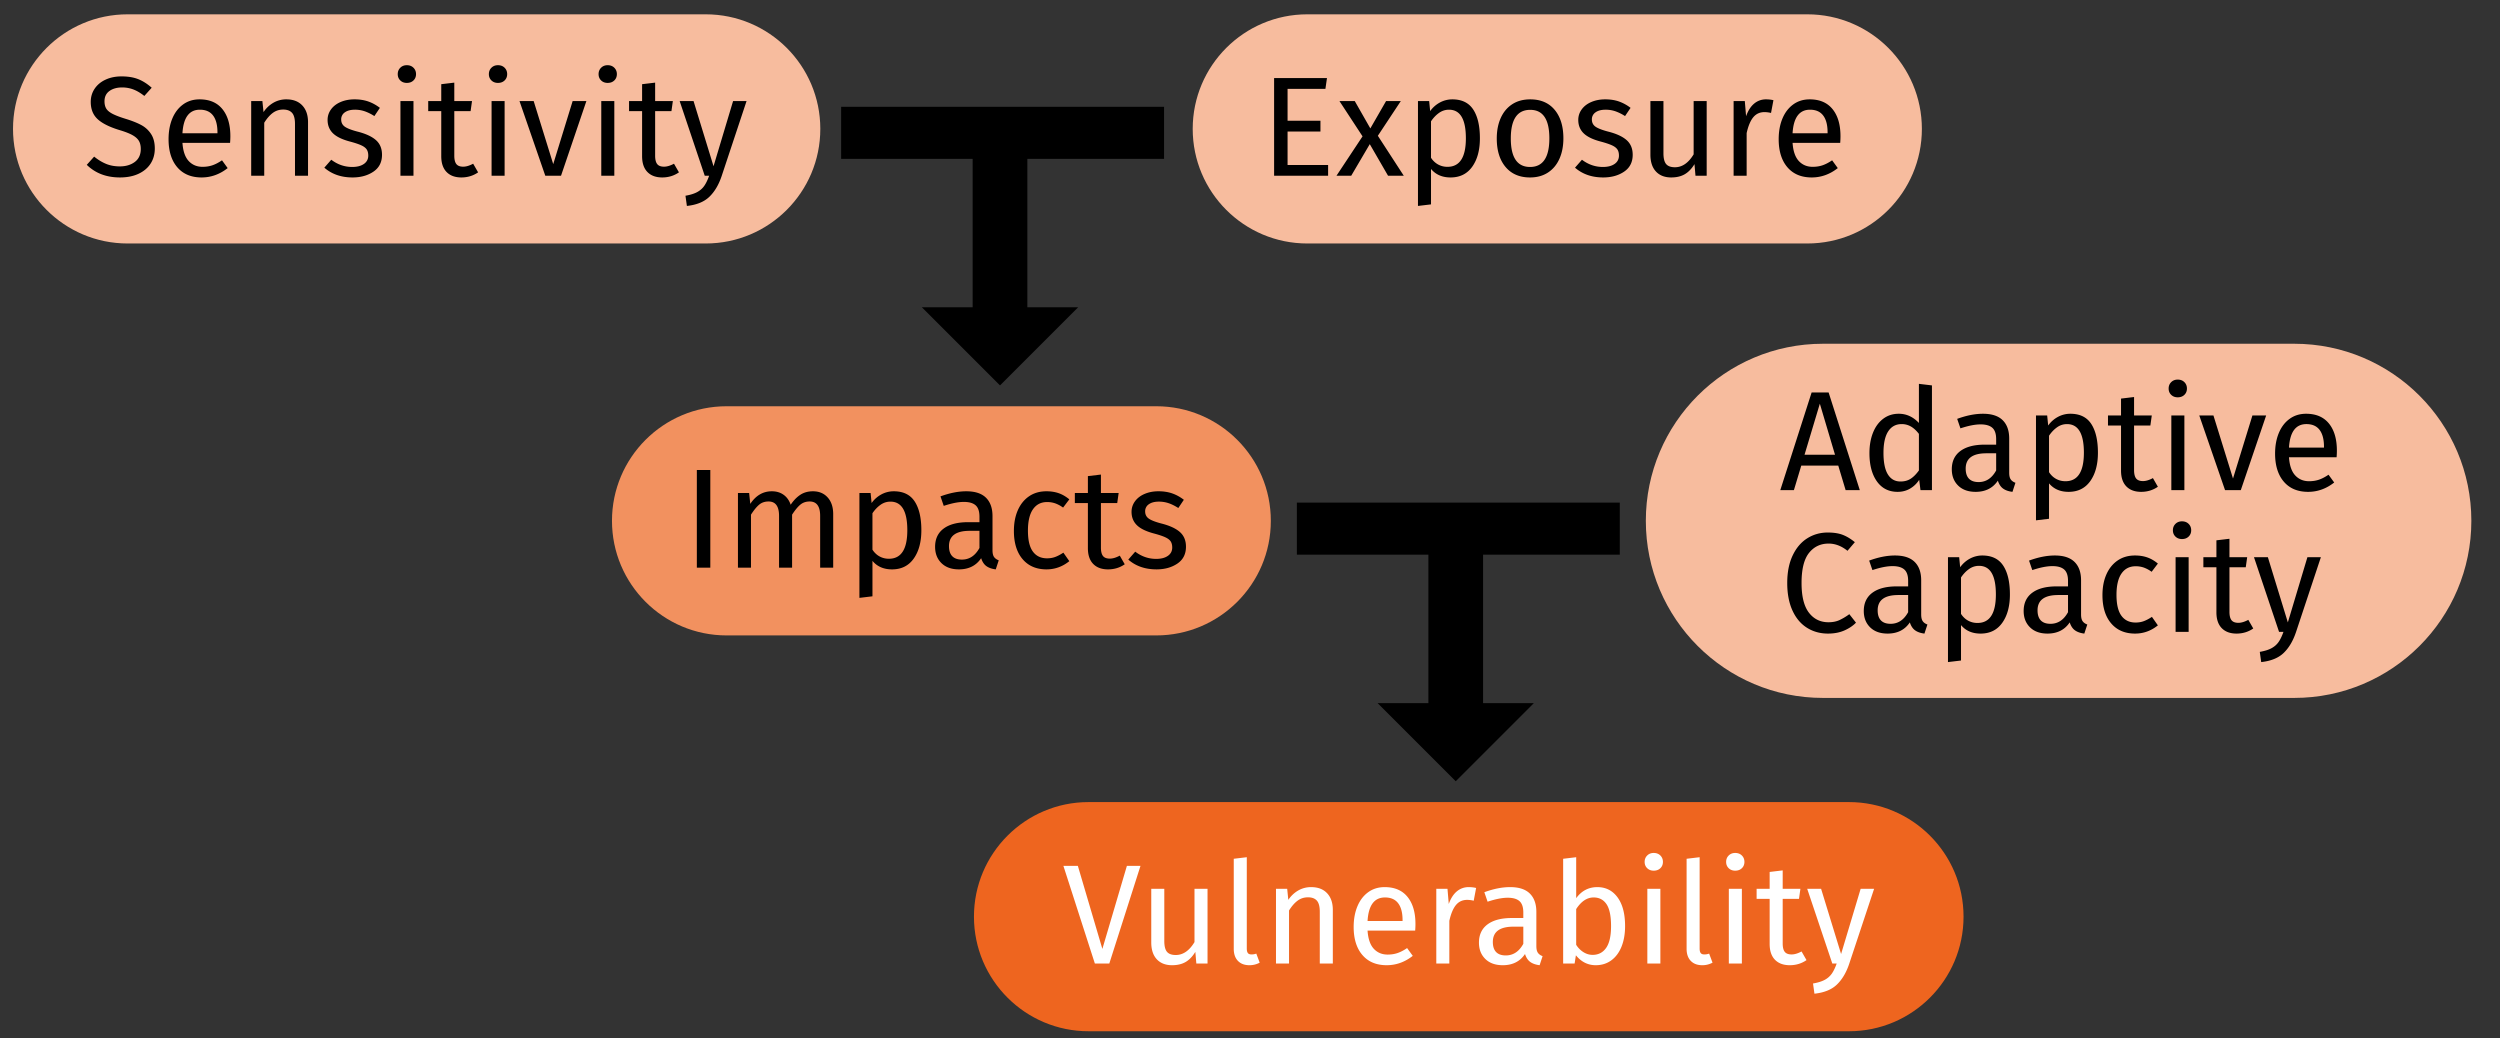 <svg viewBox="0 0 460 191" xmlns="http://www.w3.org/2000/svg" fill-rule="evenodd" clip-rule="evenodd" stroke-linejoin="round" stroke-miterlimit="1.414"><rect x="0" y="0" width="460" height="191" fill="#333333" stroke="none"/><path d="M298.042 102.063l-25.157-.001v27.313h9.344l-14.375 14.375-14.375-14.375h9.344v-27.313l-24.198.001v-9.584h59.417v9.584z"/><path d="M361.292 168.667c0-11.637-9.447-21.084-21.084-21.084H200.292c-11.637 0-21.084 9.447-21.084 21.084 0 11.636 9.447 21.083 21.084 21.083h139.916c11.637 0 21.084-9.447 21.084-21.083z" fill="#ee651f"/><path d="M209.851 159.318l-5.738 17.968h-2.66l-5.789-17.968h2.66l4.511 15.282 4.512-15.282h2.504zM222.186 177.286h-2.06l-.183-2.138c-.521.852-1.121 1.473-1.799 1.864-.678.392-1.504.587-2.478.587-1.199 0-2.138-.365-2.816-1.095-.678-.73-1.017-1.765-1.017-3.104v-9.858h2.399v9.598c0 .938.165 1.603.495 1.995.331.391.87.586 1.617.586 1.339 0 2.487-.791 3.443-2.373v-9.806h2.399v13.744zM227.78 176.804c-.513-.531-.769-1.274-.769-2.23v-16.56l2.399-.287v16.795c0 .382.065.66.196.834.13.174.352.261.665.261.33 0 .626-.052.886-.156l.626 1.669a3.91 3.91 0 0 1-1.904.469c-.886 0-1.586-.265-2.099-.795zM244.184 164.351c.704.748 1.056 1.773 1.056 3.077v9.858h-2.399v-9.519c0-.973-.183-1.66-.548-2.06-.365-.4-.904-.6-1.617-.6-.73 0-1.373.209-1.93.626-.556.417-1.078 1.017-1.564 1.8v9.753h-2.4v-13.744h2.061l.208 2.035a5.432 5.432 0 0 1 1.813-1.722 4.682 4.682 0 0 1 2.386-.625c1.252 0 2.23.373 2.934 1.121zM260.392 171.236h-8.763c.105 1.512.487 2.625 1.148 3.338.661.713 1.513 1.069 2.556 1.069.66 0 1.269-.095 1.825-.287.557-.191 1.139-.495 1.748-.912l1.043 1.434c-1.461 1.147-3.06 1.721-4.799 1.721-1.912 0-3.403-.626-4.472-1.878-1.07-1.251-1.604-2.973-1.604-5.163 0-1.426.23-2.691.691-3.795.461-1.104 1.121-1.969 1.982-2.595.86-.626 1.873-.938 3.038-.938 1.826 0 3.225.599 4.199 1.799.973 1.2 1.46 2.86 1.46 4.981 0 .4-.017.809-.052 1.226zm-2.321-1.93c0-1.356-.269-2.391-.808-3.103-.539-.713-1.348-1.07-2.426-1.07-1.964 0-3.034 1.443-3.208 4.329h6.442v-.156zM271.606 163.386l-.443 2.347a4.957 4.957 0 0 0-1.2-.156c-.852 0-1.539.313-2.06.939-.522.625-.93 1.599-1.226 2.92v7.85h-2.399v-13.744h2.06l.235 2.791c.365-1.026.86-1.8 1.486-2.321a3.316 3.316 0 0 1 2.191-.782c.487 0 .939.052 1.356.156zM282.977 175.317c.191.27.478.474.86.613l-.547 1.669c-.713-.087-1.287-.287-1.722-.6-.434-.313-.756-.799-.965-1.46-.921 1.373-2.286 2.06-4.094 2.06-1.356 0-2.425-.382-3.208-1.147-.782-.765-1.173-1.765-1.173-2.999 0-1.461.526-2.582 1.577-3.365 1.052-.782 2.543-1.173 4.473-1.173h2.112v-1.017c0-.974-.234-1.669-.704-2.087-.469-.417-1.191-.626-2.164-.626-1.009 0-2.243.244-3.703.731l-.6-1.748c1.704-.626 3.286-.938 4.746-.938 1.617 0 2.825.395 3.625 1.186.8.791 1.2 1.917 1.2 3.377v6.285c0 .557.095.97.287 1.239zm-2.687-1.656v-3.155h-1.799c-2.538 0-3.808.938-3.808 2.816 0 .817.2 1.435.6 1.852.4.417.991.626 1.774.626 1.373 0 2.451-.713 3.233-2.139zM297.633 165.12c.922 1.261 1.382 3.021 1.382 5.281 0 1.426-.217 2.682-.652 3.769-.434 1.086-1.06 1.93-1.877 2.529-.817.6-1.774.9-2.869.9-1.443 0-2.66-.608-3.651-1.825l-.235 1.512h-2.112v-19.272l2.399-.287v7.537c.991-1.356 2.286-2.034 3.886-2.034 1.565 0 2.808.63 3.729 1.89zm-2.099 9.284c.6-.86.899-2.195.899-4.003 0-1.86-.278-3.203-.834-4.029-.556-.826-1.347-1.239-2.373-1.239-1.217 0-2.287.713-3.208 2.139v6.572a4.254 4.254 0 0 0 1.343 1.356c.53.33 1.091.495 1.682.495 1.061 0 1.891-.43 2.491-1.291zM305.509 163.542v13.744h-2.399v-13.744h2.399zm0-6.128c.313.313.469.704.469 1.173 0 .47-.156.857-.469 1.161-.313.304-.721.456-1.226.456-.486 0-.886-.152-1.199-.456-.313-.304-.47-.691-.47-1.161 0-.469.157-.86.47-1.173.313-.313.713-.47 1.199-.47.505 0 .913.157 1.226.47zM311.103 176.804c-.513-.531-.769-1.274-.769-2.23v-16.56l2.399-.287v16.795c0 .382.065.66.196.834.13.174.352.261.665.261.33 0 .625-.052.886-.156l.626 1.669a3.91 3.91 0 0 1-1.904.469c-.886 0-1.586-.265-2.099-.795zM320.505 163.542v13.744h-2.4v-13.744h2.4zm0-6.128c.313.313.469.704.469 1.173 0 .47-.156.857-.469 1.161-.313.304-.722.456-1.226.456-.487 0-.887-.152-1.2-.456-.313-.304-.469-.691-.469-1.161 0-.469.156-.86.469-1.173.313-.313.713-.47 1.2-.47.504 0 .913.157 1.226.47zM332.397 176.66c-.904.626-1.93.939-3.078.939-1.165 0-2.073-.335-2.725-1.004-.652-.669-.978-1.639-.978-2.908v-8.293h-2.399v-1.852h2.399v-3.103l2.399-.287v3.39h3.26l-.261 1.852h-2.999v8.189c0 .713.126 1.23.379 1.552.252.321.673.482 1.264.482.539 0 1.148-.182 1.826-.548l.913 1.591zM340.247 177.364c-.539 1.6-1.291 2.865-2.256 3.795-.965.93-2.343 1.491-4.134 1.682l-.261-1.878c.904-.156 1.626-.382 2.165-.678a3.722 3.722 0 0 0 1.291-1.134c.321-.461.621-1.082.9-1.865h-.809l-4.616-13.744h2.556l3.677 11.997 3.599-11.997h2.477l-4.589 13.822z" fill="#fff" fill-rule="nonzero"/><g><path d="M454.729 95.833c0-17.983-14.6-32.583-32.583-32.583h-86.729c-17.984 0-32.584 14.6-32.584 32.583 0 17.984 14.6 32.584 32.584 32.584h86.729c17.983 0 32.583-14.6 32.583-32.584z" fill="#f7bc9e"/><g fill-rule="nonzero"><path d="M339.597 90.188l-1.356-4.512h-6.807l-1.356 4.512h-2.504l5.764-17.969h3.13l5.737 17.969h-2.608zm-7.563-6.52h5.607l-2.79-9.389-2.817 9.39zM355.479 70.915v19.273h-2.112l-.235-1.904a4.979 4.979 0 0 1-1.695 1.63c-.678.391-1.435.586-2.27.586-1.633 0-2.907-.643-3.82-1.93-.912-1.286-1.369-3.016-1.369-5.19 0-1.407.217-2.66.652-3.754.435-1.096 1.06-1.952 1.878-2.57.817-.616 1.773-.925 2.868-.925 1.409 0 2.643.565 3.704 1.695v-7.198l2.399.287zm-3.912 17.173c.522-.339 1.026-.847 1.513-1.525v-6.729c-.452-.591-.935-1.039-1.448-1.343a3.332 3.332 0 0 0-1.734-.456c-1.06 0-1.882.443-2.464 1.33-.583.887-.874 2.208-.874 3.964 0 1.773.27 3.095.809 3.964.539.87 1.312 1.304 2.32 1.304.73 0 1.357-.17 1.878-.509zM369.98 88.219c.19.27.477.473.86.612l-.548 1.67c-.713-.087-1.286-.287-1.721-.6-.435-.313-.757-.8-.965-1.46-.922 1.373-2.286 2.06-4.094 2.06-1.357 0-2.426-.383-3.208-1.148-.783-.765-1.174-1.765-1.174-2.999 0-1.46.526-2.582 1.578-3.364s2.543-1.174 4.472-1.174h2.113V80.8c0-.973-.235-1.669-.704-2.086-.47-.418-1.191-.626-2.165-.626-1.008 0-2.243.243-3.703.73l-.6-1.747c1.704-.626 3.286-.939 4.747-.939 1.617 0 2.825.395 3.625 1.187.8.79 1.2 1.916 1.2 3.377v6.285c0 .556.095.969.286 1.239zm-2.687-1.656v-3.156h-1.8c-2.538 0-3.807.939-3.807 2.816 0 .818.2 1.435.6 1.852.4.417.99.626 1.773.626 1.374 0 2.452-.713 3.234-2.138zM384.792 78.009c.817 1.251 1.226 3.016 1.226 5.294 0 2.156-.47 3.894-1.408 5.216-.94 1.321-2.27 1.981-3.99 1.981-1.53 0-2.73-.52-3.6-1.564v6.52l-2.399.286V76.444h2.06l.183 1.851a5.262 5.262 0 0 1 1.826-1.604 4.768 4.768 0 0 1 2.243-.56c1.756 0 3.042.626 3.86 1.878zm-1.356 5.294c0-3.512-1.035-5.268-3.103-5.268-.679 0-1.296.2-1.852.6-.556.4-1.043.912-1.46 1.538v6.703c.347.539.782.951 1.304 1.239.521.286 1.095.43 1.72.43 2.26 0 3.39-1.748 3.39-5.242zM397.05 89.562c-.905.626-1.93.938-3.078.938-1.165 0-2.073-.334-2.725-1.004-.652-.669-.978-1.638-.978-2.907v-8.294h-2.4v-1.851h2.4V73.34l2.399-.287v3.39h3.26l-.261 1.851h-2.999v8.19c0 .712.126 1.23.378 1.551.252.322.674.483 1.265.483.54 0 1.147-.183 1.826-.548l.912 1.59zM401.926 76.444v13.744h-2.4V76.444h2.4zm0-6.129c.313.313.47.704.47 1.174s-.157.856-.47 1.16c-.313.305-.721.457-1.226.457-.486 0-.886-.152-1.2-.457-.312-.304-.469-.69-.469-1.16s.157-.86.47-1.174c.313-.313.713-.469 1.2-.469.504 0 .912.156 1.225.47zM416.974 76.444l-4.668 13.744h-2.895l-4.746-13.744h2.607l3.6 11.605 3.572-11.605h2.53zM429.935 84.137h-8.762c.104 1.513.486 2.626 1.147 3.338.66.713 1.513 1.07 2.556 1.07.66 0 1.27-.096 1.825-.287.557-.191 1.139-.496 1.748-.913l1.043 1.434c-1.46 1.148-3.06 1.721-4.799 1.721-1.912 0-3.403-.625-4.472-1.877-1.07-1.252-1.604-2.973-1.604-5.164 0-1.425.23-2.69.691-3.794.46-1.104 1.121-1.97 1.982-2.595.86-.626 1.873-.939 3.038-.939 1.826 0 3.225.6 4.199 1.8.973 1.199 1.46 2.86 1.46 4.98 0 .4-.017.81-.052 1.226zm-2.321-1.93c0-1.356-.27-2.39-.808-3.103-.54-.713-1.348-1.07-2.425-1.07-1.965 0-3.035 1.444-3.208 4.33h6.441v-.156zM339.036 98.402c.739.279 1.491.73 2.256 1.357l-1.356 1.59c-1.095-.886-2.252-1.33-3.469-1.33-1.495 0-2.699.574-3.612 1.722-.912 1.147-1.369 2.99-1.369 5.529 0 2.468.452 4.29 1.356 5.463.904 1.174 2.104 1.76 3.6 1.76.764 0 1.434-.13 2.008-.39a10.571 10.571 0 0 0 1.825-1.096l1.226 1.565c-.557.574-1.27 1.051-2.139 1.434-.869.383-1.869.574-3 .574-1.46 0-2.759-.36-3.898-1.083-1.139-.721-2.025-1.782-2.66-3.181-.634-1.4-.952-3.082-.952-5.046 0-1.965.33-3.647.991-5.047s1.557-2.456 2.686-3.168c1.13-.713 2.391-1.07 3.782-1.07 1.078 0 1.986.14 2.725.417zM353.784 114.298c.191.27.478.474.86.613l-.547 1.669c-.713-.087-1.287-.287-1.721-.6-.435-.313-.757-.8-.965-1.46-.922 1.373-2.287 2.06-4.095 2.06-1.356 0-2.425-.383-3.208-1.148-.782-.765-1.173-1.764-1.173-2.999 0-1.46.526-2.581 1.578-3.364 1.052-.782 2.543-1.174 4.472-1.174h2.113v-1.017c0-.973-.235-1.669-.705-2.086-.469-.417-1.19-.626-2.164-.626-1.008 0-2.243.243-3.703.73l-.6-1.747c1.704-.626 3.286-.939 4.746-.939 1.617 0 2.826.396 3.626 1.187.8.79 1.2 1.916 1.2 3.377v6.285c0 .556.095.97.286 1.239zm-2.686-1.656v-3.156h-1.8c-2.538 0-3.807.939-3.807 2.817 0 .817.2 1.434.6 1.852.4.417.99.625 1.773.625 1.373 0 2.451-.713 3.234-2.138zM368.597 104.088c.817 1.251 1.226 3.016 1.226 5.294 0 2.156-.47 3.895-1.409 5.216-.938 1.321-2.268 1.982-3.99 1.982-1.53 0-2.73-.522-3.599-1.565v6.52l-2.399.287v-19.299h2.06l.183 1.852a5.27 5.27 0 0 1 1.825-1.604 4.768 4.768 0 0 1 2.243-.56c1.756 0 3.043.625 3.86 1.877zm-1.356 5.294c0-3.512-1.034-5.268-3.104-5.268-.678 0-1.295.2-1.851.6-.557.4-1.043.913-1.46 1.538v6.703c.347.539.782.952 1.303 1.239.522.286 1.096.43 1.722.43 2.26 0 3.39-1.747 3.39-5.242zM383.201 114.298c.191.27.479.474.86.613l-.547 1.669c-.712-.087-1.286-.287-1.72-.6-.436-.313-.757-.8-.966-1.46-.922 1.373-2.286 2.06-4.094 2.06-1.357 0-2.426-.383-3.208-1.148-.783-.765-1.174-1.764-1.174-2.999 0-1.46.526-2.581 1.578-3.364 1.052-.782 2.543-1.174 4.473-1.174h2.112v-1.017c0-.973-.234-1.669-.704-2.086-.47-.417-1.19-.626-2.164-.626-1.009 0-2.243.243-3.704.73l-.6-1.747c1.704-.626 3.287-.939 4.747-.939 1.617 0 2.825.396 3.625 1.187.8.79 1.2 1.916 1.2 3.377v6.285c0 .556.095.97.286 1.239zm-2.686-1.656v-3.156h-1.8c-2.538 0-3.807.939-3.807 2.817 0 .817.2 1.434.6 1.852.4.417.99.625 1.773.625 1.374 0 2.452-.713 3.234-2.138zM395.093 102.562c.679.235 1.33.613 1.956 1.135l-1.147 1.512a5.91 5.91 0 0 0-1.422-.77 4.494 4.494 0 0 0-1.525-.247c-1.113 0-1.978.444-2.595 1.33-.617.887-.926 2.2-.926 3.938 0 1.739.305 3.021.913 3.847.608.826 1.478 1.239 2.608 1.239.539 0 1.035-.083 1.486-.248.453-.165.957-.43 1.513-.795l1.095 1.564c-1.251 1.009-2.651 1.513-4.199 1.513-1.86 0-3.325-.626-4.394-1.878-1.069-1.252-1.604-2.982-1.604-5.19 0-1.46.244-2.738.73-3.833.488-1.095 1.179-1.947 2.074-2.556.895-.609 1.96-.913 3.194-.913.818 0 1.565.118 2.243.352zM402.709 102.523v13.744h-2.4v-13.744h2.4zm0-6.129c.312.313.469.705.469 1.174 0 .47-.157.856-.47 1.16-.313.305-.72.457-1.225.457-.487 0-.887-.152-1.2-.456-.313-.305-.47-.692-.47-1.161 0-.47.157-.86.47-1.174.313-.312.713-.469 1.2-.469.504 0 .912.157 1.226.47zM414.6 115.64c-.904.627-1.93.94-3.077.94-1.165 0-2.073-.335-2.725-1.004-.652-.67-.978-1.639-.978-2.908v-8.293h-2.4v-1.852h2.4V99.42l2.4-.287v3.39h3.26l-.261 1.852h-3v8.189c0 .713.126 1.23.379 1.552.252.321.673.482 1.264.482.54 0 1.148-.183 1.826-.548l.913 1.59zM422.45 116.345c-.538 1.6-1.29 2.864-2.255 3.794-.965.931-2.343 1.491-4.134 1.683l-.26-1.878c.903-.156 1.625-.382 2.164-.678.539-.296.969-.674 1.29-1.135.322-.46.622-1.082.9-1.864h-.808l-4.616-13.744h2.556l3.677 11.997 3.599-11.997h2.478l-4.59 13.822z"/></g></g><g><path d="M233.833 95.833c0-11.636-9.447-21.083-21.083-21.083h-79.062c-11.637 0-21.084 9.447-21.084 21.083 0 11.637 9.447 21.084 21.084 21.084h79.062c11.636 0 21.083-9.447 21.083-21.084z" fill="#f2915f"/><path fill-rule="nonzero" d="M128.219 86.484h2.478v17.969h-2.478zM152.29 91.531c.678.756 1.017 1.777 1.017 3.064v9.858h-2.399v-9.519c0-1.773-.643-2.66-1.93-2.66-.678 0-1.252.196-1.721.587-.469.391-.974 1.004-1.513 1.838v9.754h-2.399v-9.519c0-1.773-.643-2.66-1.93-2.66-.695 0-1.278.2-1.747.6-.47.4-.965 1.008-1.487 1.825v9.754h-2.399V90.709h2.06l.209 2.008c1.026-1.547 2.347-2.321 3.964-2.321.852 0 1.578.218 2.178.652.599.435 1.03 1.043 1.291 1.826.539-.8 1.134-1.413 1.786-1.839.652-.426 1.421-.639 2.308-.639 1.13 0 2.034.378 2.712 1.135zM168.303 92.274c.817 1.252 1.226 3.016 1.226 5.294 0 2.156-.47 3.894-1.409 5.216-.939 1.321-2.269 1.982-3.99 1.982-1.53 0-2.729-.522-3.599-1.565v6.52l-2.399.287V90.709h2.06l.183 1.852a5.25 5.25 0 0 1 1.825-1.604 4.766 4.766 0 0 1 2.243-.561c1.756 0 3.043.626 3.86 1.878zm-1.356 5.294c0-3.512-1.035-5.268-3.104-5.268-.678 0-1.295.2-1.851.6-.557.4-1.044.913-1.461 1.538v6.703c.348.539.783.952 1.304 1.239.522.286 1.096.43 1.721.43 2.261 0 3.391-1.747 3.391-5.242zM182.907 102.484c.191.269.478.474.861.613l-.548 1.669c-.713-.087-1.286-.287-1.721-.6-.435-.313-.756-.8-.965-1.46-.922 1.373-2.286 2.06-4.094 2.06-1.357 0-2.426-.383-3.208-1.148-.783-.765-1.174-1.764-1.174-2.999 0-1.46.526-2.582 1.578-3.364s2.543-1.174 4.473-1.174h2.112v-1.017c0-.973-.235-1.669-.704-2.086-.47-.417-1.191-.626-2.165-.626-1.008 0-2.243.244-3.703.73l-.6-1.747c1.704-.626 3.286-.939 4.747-.939 1.617 0 2.825.396 3.625 1.187.799.791 1.199 1.917 1.199 3.377v6.285c0 .556.096.969.287 1.239zm-2.686-1.656v-3.156h-1.799c-2.539 0-3.808.939-3.808 2.817 0 .817.2 1.434.6 1.851.4.418.991.626 1.773.626 1.374 0 2.452-.712 3.234-2.138zM194.799 90.748c.678.235 1.33.613 1.956 1.135l-1.147 1.512a5.91 5.91 0 0 0-1.422-.769 4.492 4.492 0 0 0-1.525-.248c-1.113 0-1.978.444-2.595 1.33-.617.887-.926 2.2-.926 3.938 0 1.739.304 3.021.913 3.847.608.826 1.478 1.239 2.608 1.239.539 0 1.034-.083 1.486-.248.452-.165.957-.43 1.513-.796l1.095 1.565c-1.252 1.009-2.651 1.513-4.199 1.513-1.86 0-3.325-.626-4.394-1.878-1.069-1.252-1.604-2.982-1.604-5.19 0-1.46.244-2.738.73-3.833.487-1.096 1.178-1.948 2.074-2.556.895-.609 1.96-.913 3.194-.913.818 0 1.565.118 2.243.352zM206.952 103.827c-.904.626-1.93.939-3.077.939-1.165 0-2.073-.335-2.725-1.004-.652-.67-.978-1.639-.978-2.908v-8.293h-2.4v-1.852h2.4v-3.103l2.399-.287v3.39h3.26l-.261 1.852h-2.999v8.189c0 .712.126 1.23.378 1.551.252.322.674.483 1.265.483.539 0 1.147-.183 1.825-.548l.913 1.591zM215.689 90.787c.747.261 1.46.652 2.138 1.174l-1.017 1.513c-.626-.4-1.221-.696-1.786-.887a5.544 5.544 0 0 0-1.787-.287c-.782 0-1.399.161-1.851.482a1.532 1.532 0 0 0-.678 1.317c0 .557.213.991.639 1.304.425.313 1.195.618 2.308.913 1.529.383 2.673.904 3.429 1.565.756.661 1.134 1.565 1.134 2.712 0 1.356-.526 2.391-1.577 3.104-1.052.712-2.335 1.069-3.847 1.069-2.086 0-3.816-.6-5.19-1.8l1.278-1.46c1.165.887 2.451 1.33 3.86 1.33.904 0 1.621-.187 2.151-.561.531-.374.796-.882.796-1.525 0-.47-.096-.848-.287-1.135-.191-.287-.522-.539-.991-.756-.47-.217-1.156-.448-2.06-.691-1.461-.383-2.517-.896-3.169-1.539-.652-.643-.978-1.46-.978-2.451 0-.713.213-1.361.639-1.943.426-.583 1.017-1.035 1.773-1.356.757-.322 1.604-.483 2.543-.483.939 0 1.782.131 2.53.391z"/></g><g><path d="M214.188 29.229h-25.157v27.313h9.344L184 70.917l-14.375-14.375h9.344V29.229h-24.198v-9.583h59.417v9.583z"/><path d="M150.938 23.719c-.001-11.636-9.448-21.084-21.084-21.084H23.479c-11.636 0-21.083 9.448-21.083 21.084s9.447 21.083 21.083 21.083h106.375c11.636 0 21.083-9.447 21.083-21.083z" fill="#f7bc9e"/><path d="M25.434 14.565c.852.339 1.678.865 2.478 1.578l-1.356 1.513c-.679-.539-1.344-.935-1.996-1.187a5.769 5.769 0 0 0-2.099-.378c-.939 0-1.712.217-2.321.652-.608.435-.913 1.069-.913 1.904 0 .521.105.96.313 1.317.209.356.596.682 1.161.978.565.295 1.386.608 2.464.939 1.13.347 2.069.721 2.817 1.121.747.4 1.352.952 1.812 1.656.461.704.691 1.595.691 2.673 0 1.043-.256 1.965-.769 2.764-.513.8-1.252 1.426-2.217 1.878-.965.452-2.108.678-3.429.678-2.486 0-4.52-.773-6.103-2.321l1.357-1.512c.73.591 1.469 1.038 2.216 1.343.748.304 1.582.456 2.504.456 1.113 0 2.034-.274 2.764-.821.73-.548 1.096-1.343 1.096-2.387 0-.591-.113-1.082-.339-1.473-.226-.391-.613-.743-1.161-1.056-.548-.313-1.343-.626-2.386-.939-1.843-.557-3.191-1.226-4.043-2.008-.851-.783-1.277-1.843-1.277-3.182 0-.904.239-1.712.717-2.425.478-.713 1.147-1.27 2.008-1.669.86-.4 1.838-.6 2.934-.6 1.199 0 2.225.169 3.077.508zM42.333 26.288h-8.762c.104 1.513.487 2.625 1.147 3.338.661.713 1.513 1.069 2.556 1.069.661 0 1.269-.095 1.826-.287.556-.191 1.138-.495 1.747-.912l1.043 1.434c-1.46 1.148-3.06 1.721-4.798 1.721-1.913 0-3.404-.626-4.473-1.877-1.069-1.252-1.604-2.973-1.604-5.164 0-1.426.23-2.691.691-3.795.461-1.104 1.122-1.969 1.982-2.595.861-.625 1.874-.938 3.038-.938 1.826 0 3.226.599 4.199 1.799.974 1.2 1.461 2.86 1.461 4.981 0 .4-.018.809-.053 1.226zm-2.321-1.93c0-1.356-.269-2.391-.808-3.103-.539-.713-1.347-1.07-2.425-1.07-1.965 0-3.034 1.443-3.208 4.33h6.441v-.157zM55.621 19.403c.704.748 1.056 1.773 1.056 3.077v9.858h-2.399v-9.519c0-.973-.183-1.66-.548-2.06-.365-.4-.904-.6-1.617-.6-.73 0-1.373.209-1.93.626-.556.417-1.078 1.017-1.564 1.8v9.753h-2.4V18.595h2.06l.209 2.034a5.43 5.43 0 0 1 1.813-1.721 4.672 4.672 0 0 1 2.386-.626c1.252 0 2.23.373 2.934 1.121zM67.761 18.673c.747.261 1.46.652 2.138 1.173l-1.017 1.513a8.333 8.333 0 0 0-1.786-.887 5.544 5.544 0 0 0-1.787-.287c-.782 0-1.399.161-1.851.483a1.532 1.532 0 0 0-.678 1.317c0 .556.212.991.638 1.304.426.313 1.196.617 2.308.913 1.53.382 2.674.904 3.43 1.564.756.661 1.134 1.565 1.134 2.713 0 1.356-.526 2.39-1.577 3.103-1.052.713-2.335 1.069-3.847 1.069-2.086 0-3.816-.6-5.19-1.799l1.278-1.461c1.165.887 2.451 1.33 3.86 1.33.904 0 1.621-.187 2.151-.56.53-.374.796-.883.796-1.526 0-.469-.096-.848-.287-1.134-.191-.287-.522-.539-.991-.757-.47-.217-1.156-.447-2.061-.691-1.46-.382-2.516-.895-3.168-1.538-.652-.644-.978-1.461-.978-2.452 0-.713.213-1.36.639-1.943.426-.582 1.017-1.034 1.773-1.356.757-.322 1.604-.482 2.543-.482.939 0 1.782.13 2.53.391zM76.08 18.595v13.743h-2.399V18.595h2.399zm0-6.129c.313.313.469.704.469 1.174 0 .469-.156.856-.469 1.16-.313.304-.722.456-1.226.456-.487 0-.887-.152-1.199-.456-.313-.304-.47-.691-.47-1.16 0-.47.157-.861.47-1.174.312-.313.712-.469 1.199-.469.504 0 .913.156 1.226.469zM87.972 31.712c-.904.626-1.93.939-3.077.939-1.165 0-2.074-.334-2.726-1.004-.652-.669-.978-1.638-.978-2.908v-8.293h-2.399v-1.851h2.399v-3.104l2.4-.287v3.391h3.26l-.261 1.851h-2.999v8.189c0 .713.126 1.23.378 1.552.252.321.674.482 1.265.482.539 0 1.147-.182 1.825-.547l.913 1.59zM92.849 18.595v13.743H90.45V18.595h2.399zm0-6.129c.313.313.469.704.469 1.174 0 .469-.156.856-.469 1.16-.313.304-.722.456-1.226.456-.487 0-.887-.152-1.2-.456-.313-.304-.469-.691-.469-1.16 0-.47.156-.861.469-1.174.313-.313.713-.469 1.2-.469.504 0 .913.156 1.226.469zM107.896 18.595l-4.668 13.743h-2.894l-4.747-13.743h2.608l3.599 11.605 3.573-11.605h2.529zM113.034 18.595v13.743h-2.399V18.595h2.399zm0-6.129c.313.313.47.704.47 1.174 0 .469-.157.856-.47 1.16-.313.304-.721.456-1.226.456-.486 0-.886-.152-1.199-.456-.313-.304-.47-.691-.47-1.16 0-.47.157-.861.47-1.174.313-.313.713-.469 1.199-.469.505 0 .913.156 1.226.469zM124.926 31.712c-.904.626-1.93.939-3.077.939-1.165 0-2.073-.334-2.725-1.004-.652-.669-.978-1.638-.978-2.908v-8.293h-2.4v-1.851h2.4v-3.104l2.399-.287v3.391h3.26l-.261 1.851h-2.999v8.189c0 .713.126 1.23.378 1.552.252.321.674.482 1.265.482.539 0 1.147-.182 1.825-.547l.913 1.59zM132.776 32.417c-.539 1.599-1.291 2.864-2.256 3.794-.965.93-2.343 1.491-4.133 1.682l-.261-1.878c.904-.156 1.625-.382 2.164-.678.539-.295.97-.673 1.291-1.134.322-.461.622-1.082.9-1.865h-.808l-4.616-13.743h2.555l3.677 11.996 3.599-11.996h2.478l-4.59 13.822z" fill-rule="nonzero"/><g><path d="M353.625 23.719c0-11.636-9.447-21.084-21.083-21.084h-92c-11.637 0-21.084 9.448-21.084 21.084s9.447 21.083 21.084 21.083h92c11.636 0 21.083-9.447 21.083-21.083z" fill="#f7bc9e"/><path d="M244.163 14.37l-.287 1.982h-6.963v5.868h6.05v1.982h-6.05v6.154h7.459v1.982h-9.937V14.37h9.728zM253.525 24.984l4.773 7.354h-2.895l-3.364-5.815-3.416 5.815h-2.713l4.799-7.25-4.251-6.493h2.817l2.868 5.033 2.895-5.033h2.712l-4.225 6.389zM271.077 20.159c.817 1.252 1.225 3.017 1.225 5.294 0 2.156-.469 3.895-1.408 5.216-.939 1.322-2.269 1.982-3.99 1.982-1.53 0-2.73-.521-3.599-1.565v6.52l-2.399.287V18.595h2.06l.183 1.851a5.26 5.26 0 0 1 1.825-1.604 4.776 4.776 0 0 1 2.243-.56c1.756 0 3.043.626 3.86 1.877zm-1.356 5.294c0-3.512-1.035-5.268-3.104-5.268-.678 0-1.295.2-1.851.6-.557.4-1.044.913-1.461 1.539v6.702a3.62 3.62 0 0 0 1.304 1.239 3.51 3.51 0 0 0 1.721.43c2.261 0 3.391-1.747 3.391-5.242zM286.059 20.211c1.069 1.287 1.604 3.034 1.604 5.242 0 1.426-.243 2.682-.73 3.769-.487 1.086-1.191 1.93-2.113 2.53-.921.599-2.016.899-3.286.899-1.929 0-3.433-.643-4.511-1.93-1.078-1.286-1.617-3.033-1.617-5.242 0-1.425.243-2.681.73-3.768.487-1.087 1.191-1.93 2.112-2.53.922-.599 2.026-.899 3.313-.899 1.929 0 3.429.643 4.498 1.929zm-8.071 5.268c0 3.495 1.182 5.242 3.546 5.242 2.365 0 3.547-1.756 3.547-5.268 0-3.494-1.173-5.242-3.52-5.242-2.382 0-3.573 1.756-3.573 5.268zM297.886 18.673a7.628 7.628 0 0 1 2.139 1.173l-1.017 1.513a8.339 8.339 0 0 0-1.787-.887 5.538 5.538 0 0 0-1.786-.287c-.783 0-1.4.161-1.852.483a1.532 1.532 0 0 0-.678 1.317c0 .556.213.991.639 1.304.426.313 1.195.617 2.308.913 1.53.382 2.673.904 3.429 1.564.757.661 1.135 1.565 1.135 2.713 0 1.356-.526 2.39-1.578 3.103-1.052.713-2.334 1.069-3.847 1.069-2.086 0-3.816-.6-5.189-1.799l1.277-1.461c1.165.887 2.452 1.33 3.86 1.33.904 0 1.621-.187 2.152-.56.53-.374.795-.883.795-1.526 0-.469-.096-.848-.287-1.134-.191-.287-.521-.539-.991-.757-.469-.217-1.156-.447-2.06-.691-1.46-.382-2.517-.895-3.169-1.538-.652-.644-.978-1.461-.978-2.452 0-.713.213-1.36.639-1.943.426-.582 1.017-1.034 1.774-1.356.756-.322 1.604-.482 2.542-.482.939 0 1.783.13 2.53.391zM314.029 32.338h-2.06l-.183-2.138c-.521.852-1.121 1.473-1.799 1.864-.678.392-1.504.587-2.478.587-1.199 0-2.138-.365-2.816-1.095-.678-.73-1.017-1.765-1.017-3.103v-9.858h2.399v9.597c0 .939.165 1.604.495 1.995.331.391.87.587 1.617.587 1.339 0 2.487-.792 3.443-2.374v-9.805h2.399v13.743zM326.312 18.438l-.443 2.347a4.957 4.957 0 0 0-1.2-.156c-.851 0-1.538.313-2.06.939-.521.625-.93 1.599-1.226 2.92v7.85h-2.399V18.595h2.06l.235 2.79c.365-1.026.861-1.799 1.487-2.321a3.315 3.315 0 0 1 2.19-.782c.487 0 .939.052 1.356.156zM338.596 26.288h-8.763c.104 1.513.487 2.625 1.148 3.338.66.713 1.512 1.069 2.555 1.069.661 0 1.27-.095 1.826-.287.556-.191 1.139-.495 1.747-.912l1.043 1.434c-1.46 1.148-3.06 1.721-4.798 1.721-1.913 0-3.404-.626-4.473-1.877-1.069-1.252-1.604-2.973-1.604-5.164 0-1.426.231-2.691.691-3.795.461-1.104 1.122-1.969 1.982-2.595.861-.625 1.874-.938 3.039-.938 1.825 0 3.225.599 4.198 1.799.974 1.2 1.461 2.86 1.461 4.981 0 .4-.018.809-.052 1.226zm-2.321-1.93c0-1.356-.27-2.391-.809-3.103-.539-.713-1.347-1.07-2.425-1.07-1.965 0-3.034 1.443-3.208 4.33h6.442v-.157z" fill-rule="nonzero"/></g></g></svg>